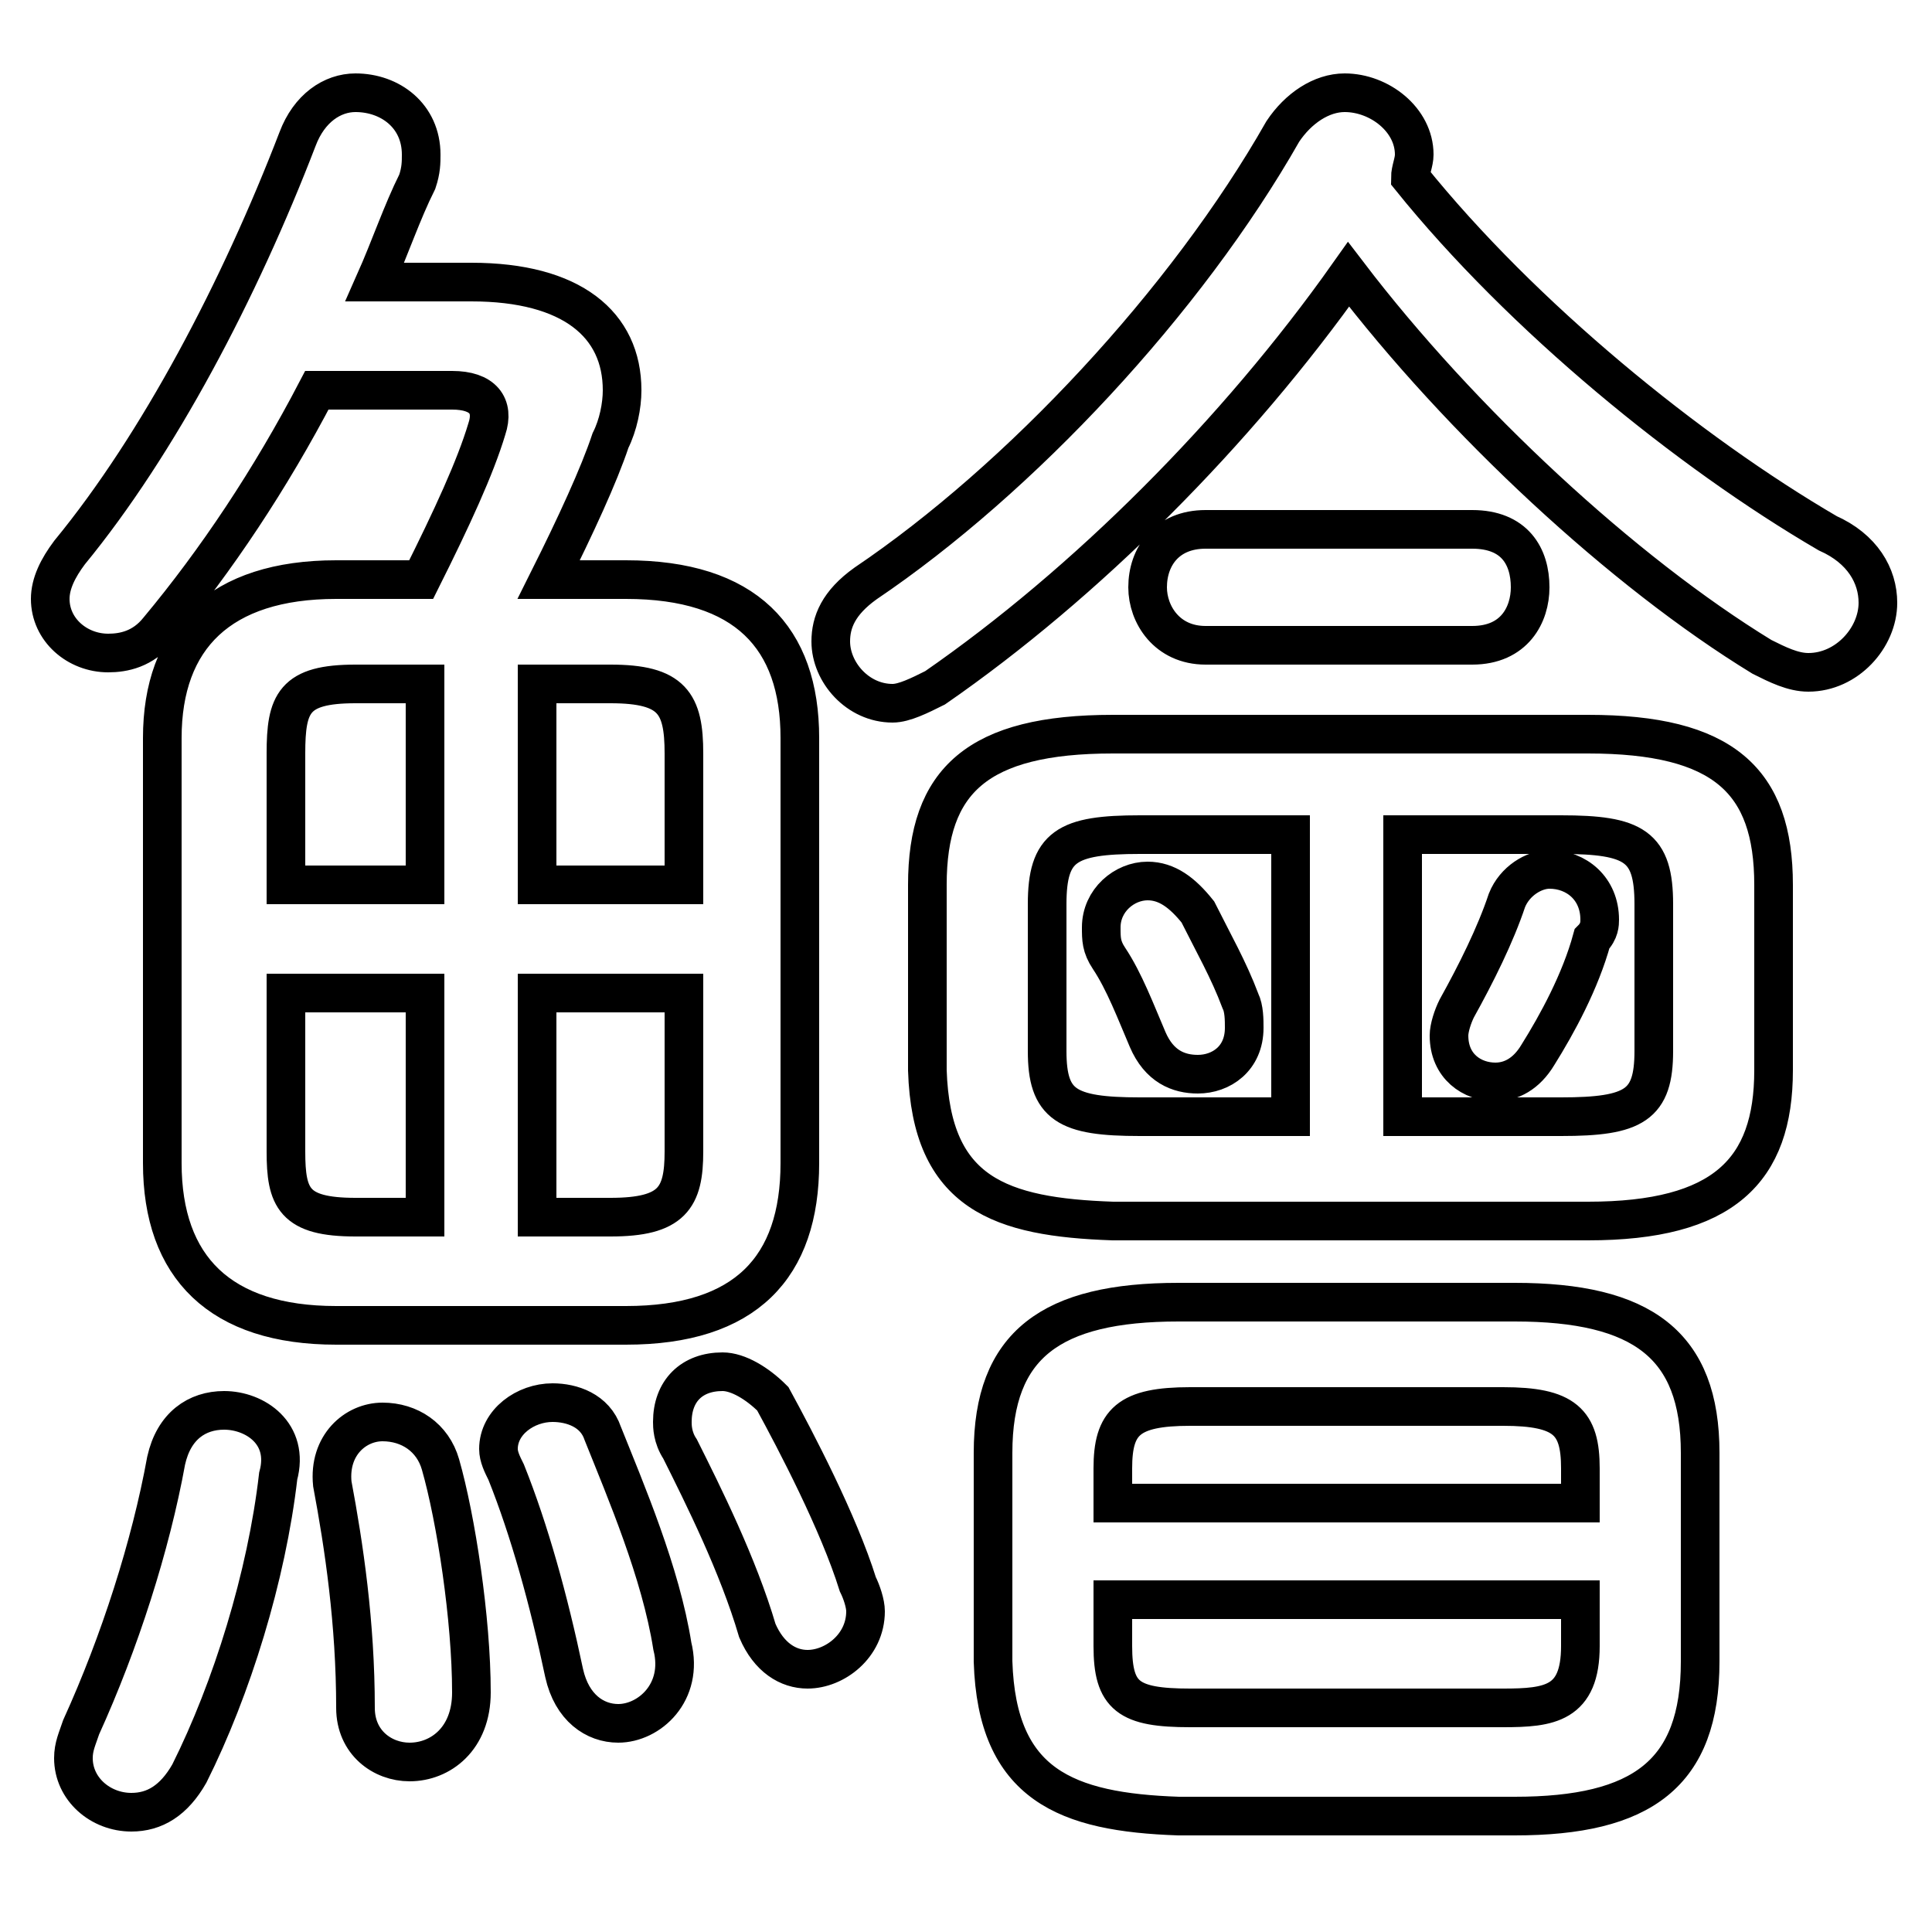 <svg xmlns="http://www.w3.org/2000/svg" viewBox="0 -44.0 50.0 50.0">
    <rect x="0" y="-44.0" width="50.0" height="50.0" fill="#808080" stroke="none"/>
    <g transform="scale(1, -1)">
        <!-- ボディの枠 -->
        <rect x="0" y="-6.0" width="50.0" height="50.0"
            stroke="white" fill="white"/>
        <!-- グリフ座標系の原点 -->
        <circle cx="0" cy="0" r="5" fill="white"/>
        <!-- グリフのアウトライン -->
        <g style="fill:none;stroke:#000000;stroke-width:1;">
<path d="M 39.2 -3.0 C 42.5 -3.0 44.0 -1.9 44.0 1.0 L 44.0 6.4 C 44.0 9.2 42.5 10.3 39.2 10.3 L 30.5 10.3 C 27.2 10.3 25.7 9.2 25.7 6.4 L 25.7 1.0 C 25.8 -2.2 27.6 -2.9 30.5 -3.0 Z M 30.8 -0.2 C 29.2 -0.2 28.8 0.1 28.8 1.4 L 28.8 2.6 L 40.9 2.6 L 40.9 1.4 C 40.9 -0.1 40.1 -0.2 38.9 -0.2 Z M 40.9 5.1 L 28.8 5.1 L 28.8 6.0 C 28.8 7.2 29.2 7.6 30.8 7.6 L 38.9 7.6 C 40.5 7.6 40.9 7.2 40.9 6.0 Z M 31.0 20.4 C 30.6 20.9 30.2 21.2 29.7 21.2 C 29.1 21.2 28.5 20.7 28.5 20.0 C 28.5 19.7 28.5 19.5 28.7 19.2 C 29.1 18.6 29.4 17.8 29.7 17.1 C 30.0 16.4 30.5 16.2 31.0 16.2 C 31.6 16.2 32.2 16.6 32.2 17.4 C 32.2 17.6 32.2 17.9 32.1 18.1 C 31.8 18.9 31.4 19.6 31.0 20.4 Z M 39.0 20.7 C 38.7 19.8 38.2 18.8 37.7 17.9 C 37.6 17.7 37.5 17.4 37.5 17.2 C 37.5 16.4 38.1 16.0 38.7 16.0 C 39.1 16.0 39.5 16.2 39.8 16.7 C 40.3 17.5 40.9 18.6 41.2 19.7 C 41.4 19.9 41.4 20.1 41.4 20.2 C 41.4 21.0 40.8 21.5 40.1 21.5 C 39.7 21.5 39.2 21.2 39.0 20.7 Z M 41.1 12.4 C 44.6 12.4 45.9 13.7 45.9 16.3 L 45.9 21.1 C 45.9 23.8 44.6 25.0 41.1 25.0 L 28.8 25.0 C 25.3 25.0 24.0 23.8 24.0 21.1 L 24.0 16.3 C 24.1 13.1 25.9 12.5 28.8 12.4 Z M 36.3 22.4 L 40.4 22.4 C 42.3 22.4 42.8 22.1 42.8 20.6 L 42.8 16.8 C 42.8 15.4 42.3 15.1 40.4 15.1 L 36.3 15.1 Z M 33.4 22.4 L 33.4 15.1 L 29.5 15.1 C 27.6 15.1 27.1 15.4 27.1 16.8 L 27.1 20.6 C 27.1 22.1 27.6 22.4 29.5 22.4 Z M 8.7 29.0 C 5.7 29.0 4.2 27.5 4.2 24.9 L 4.2 13.9 C 4.2 11.2 5.7 9.7 8.7 9.7 L 16.2 9.7 C 19.3 9.7 20.7 11.2 20.7 13.9 L 20.7 24.9 C 20.7 27.5 19.3 29.0 16.2 29.0 L 14.2 29.0 C 14.9 30.4 15.5 31.7 15.8 32.6 C 16.0 33.0 16.1 33.5 16.1 33.9 C 16.1 35.6 14.8 36.7 12.2 36.7 L 9.7 36.7 C 10.1 37.6 10.4 38.5 10.8 39.3 C 10.9 39.6 10.9 39.8 10.9 40.0 C 10.9 41.0 10.1 41.6 9.2 41.6 C 8.6 41.6 8.0 41.2 7.7 40.4 C 6.2 36.5 4.1 32.5 1.8 29.7 C 1.5 29.3 1.3 28.9 1.3 28.5 C 1.3 27.7 2.0 27.1 2.8 27.1 C 3.2 27.1 3.7 27.2 4.1 27.7 C 5.6 29.5 7.0 31.6 8.2 33.9 L 11.7 33.9 C 12.5 33.9 12.8 33.5 12.6 32.9 C 12.3 31.9 11.7 30.6 10.9 29.0 Z M 17.7 18.3 L 17.7 14.2 C 17.7 13.0 17.4 12.5 15.8 12.5 L 13.9 12.5 L 13.9 18.3 Z M 17.7 21.1 L 13.9 21.1 L 13.9 26.3 L 15.8 26.3 C 17.4 26.3 17.7 25.8 17.7 24.5 Z M 11.0 26.3 L 11.0 21.1 L 7.4 21.1 L 7.4 24.5 C 7.4 25.8 7.6 26.3 9.2 26.3 Z M 7.4 18.3 L 11.0 18.3 L 11.0 12.5 L 9.2 12.5 C 7.6 12.5 7.4 13.0 7.4 14.2 Z M 34.9 36.9 C 37.8 33.1 42.0 29.2 45.6 27.0 C 46.0 26.8 46.4 26.6 46.8 26.6 C 47.8 26.6 48.6 27.5 48.6 28.4 C 48.6 29.1 48.2 29.8 47.3 30.2 C 43.7 32.3 39.4 35.8 36.5 39.4 C 36.5 39.6 36.6 39.8 36.6 40.0 C 36.6 40.9 35.7 41.6 34.8 41.6 C 34.2 41.6 33.6 41.2 33.2 40.6 C 30.7 36.2 26.4 31.6 22.4 28.9 C 21.7 28.4 21.5 27.9 21.5 27.4 C 21.5 26.6 22.2 25.8 23.1 25.8 C 23.4 25.8 23.8 26.0 24.2 26.2 C 28.1 28.9 32.0 32.8 34.9 36.9 Z M 31.2 30.3 C 30.2 30.3 29.7 29.6 29.7 28.8 C 29.7 28.1 30.2 27.3 31.2 27.3 L 38.1 27.3 C 39.2 27.3 39.6 28.1 39.6 28.8 C 39.6 29.6 39.2 30.3 38.1 30.3 Z M 4.3 6.2 C 3.9 4.0 3.1 1.5 2.1 -0.7 C 2.0 -1.0 1.9 -1.2 1.9 -1.5 C 1.9 -2.3 2.6 -2.9 3.4 -2.9 C 4.0 -2.9 4.5 -2.6 4.9 -1.9 C 6.0 0.3 6.9 3.2 7.2 5.8 C 7.5 6.9 6.6 7.5 5.8 7.5 C 5.1 7.5 4.5 7.1 4.3 6.2 Z M 11.4 6.1 C 11.2 6.8 10.6 7.2 9.9 7.2 C 9.2 7.2 8.5 6.6 8.6 5.6 C 8.9 4.0 9.2 2.0 9.2 -0.2 C 9.2 -1.1 9.9 -1.6 10.6 -1.6 C 11.4 -1.6 12.2 -1.0 12.2 0.2 C 12.2 2.1 11.8 4.7 11.4 6.1 Z M 15.6 6.9 C 15.4 7.5 14.8 7.7 14.3 7.7 C 13.6 7.7 12.9 7.2 12.9 6.5 C 12.9 6.3 13.0 6.1 13.1 5.9 C 13.7 4.4 14.2 2.6 14.6 0.7 C 14.8 -0.2 15.4 -0.6 16.0 -0.6 C 16.8 -0.6 17.7 0.2 17.4 1.4 C 17.1 3.3 16.2 5.4 15.6 6.9 Z M 20.0 7.8 C 19.6 8.2 19.1 8.5 18.7 8.5 C 17.9 8.5 17.4 8.0 17.4 7.2 C 17.4 7.1 17.4 6.8 17.6 6.5 C 18.2 5.3 19.1 3.5 19.6 1.8 C 19.9 1.1 20.4 0.8 20.9 0.8 C 21.6 0.8 22.4 1.4 22.4 2.3 C 22.4 2.5 22.3 2.8 22.2 3.0 C 21.7 4.6 20.6 6.7 20.0 7.8 Z"/>
</g>
</g>
</svg>